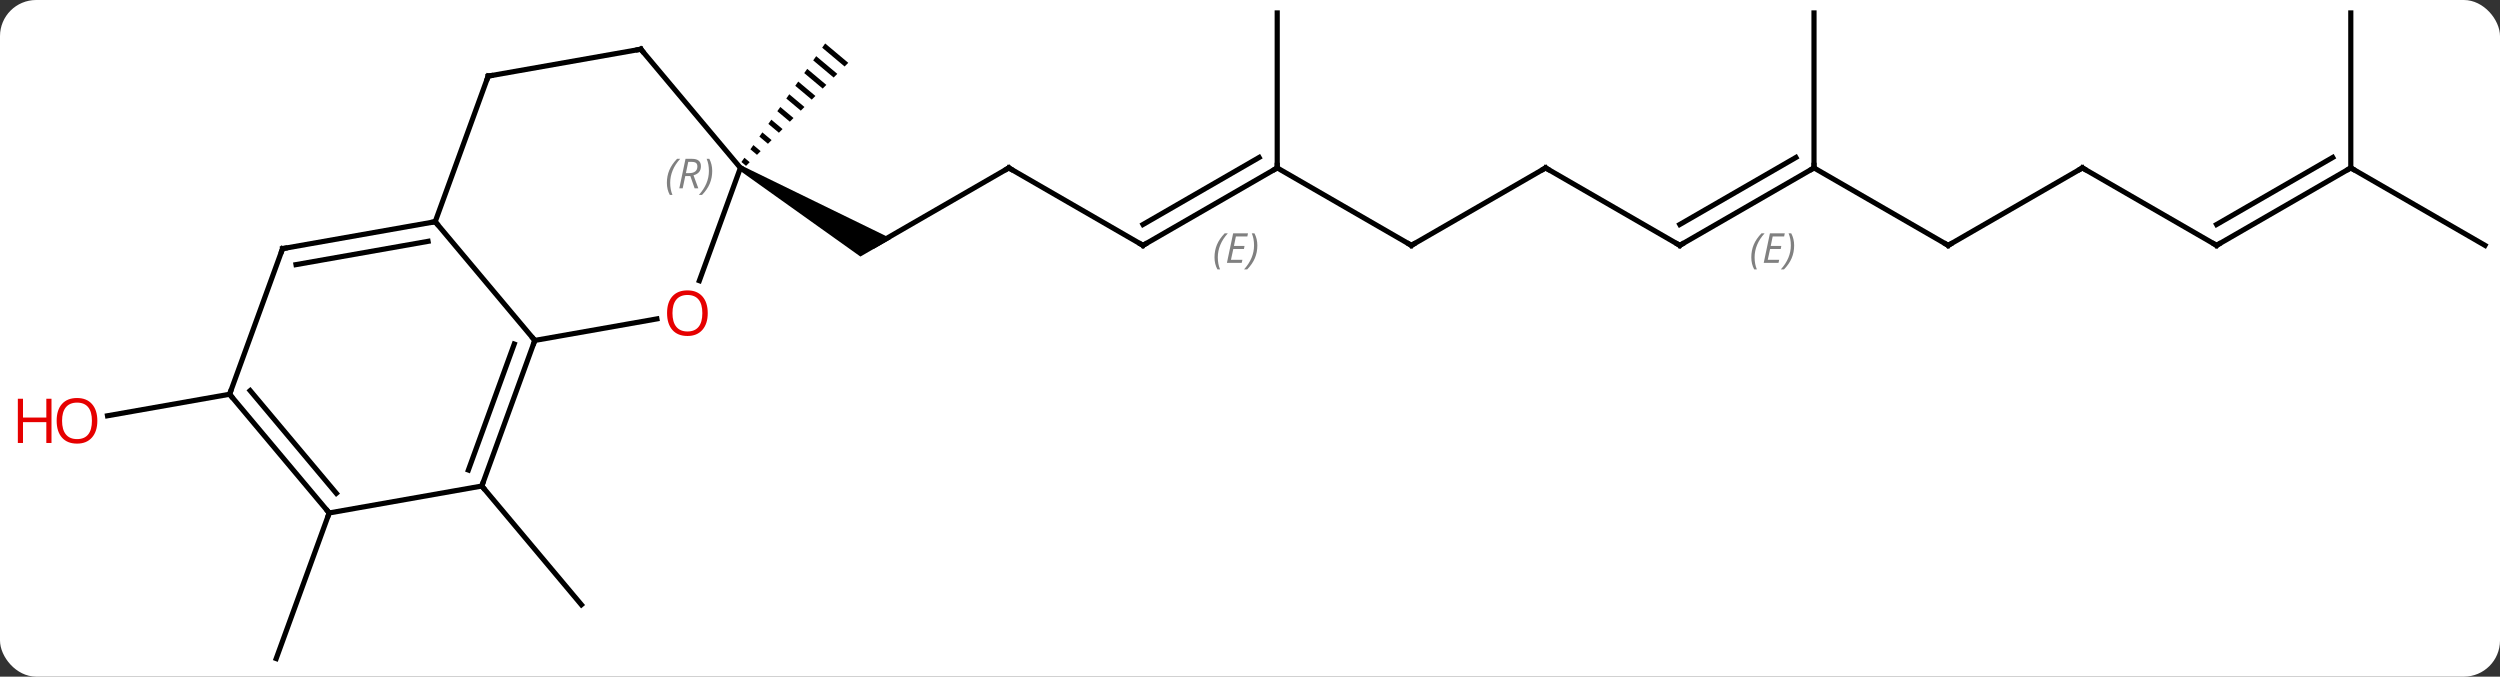 <svg width="484" viewBox="0 0 484 131" style="fill-opacity:1; color-rendering:auto; color-interpolation:auto; text-rendering:auto; stroke:black; stroke-linecap:square; stroke-miterlimit:10; shape-rendering:auto; stroke-opacity:1; fill:black; stroke-dasharray:none; font-weight:normal; stroke-width:1; font-family:'Open Sans'; font-style:normal; stroke-linejoin:miter; font-size:12; stroke-dashoffset:0; image-rendering:auto;" height="131" class="cas-substance-image" xmlns:xlink="http://www.w3.org/1999/xlink" xmlns="http://www.w3.org/2000/svg"><rect x="0" y="0" width="484" height="131" fill="#333333" stroke="none"/><svg class="cas-substance-single-component"><rect y="0" x="0" width="484" stroke="none" ry="7" rx="7" height="131" fill="white" class="cas-substance-group"/><svg y="0" x="0" width="484" viewBox="0 0 484 131" style="fill:black;" height="131" class="cas-substance-single-component-image"><svg><g><g transform="translate(248,65)" style="text-rendering:geometricPrecision; color-rendering:optimizeQuality; color-interpolation:linearRGB; stroke-linecap:butt; image-rendering:optimizeQuality;"><line y2="29.094" y1="52.077" x2="-154.722" x1="-135.438" style="fill:none;"/><line y2="-32.496" y1="-17.496" x2="-52.695" x1="-78.675" style="fill:none;"/><path style="stroke:none;" d="M-104.905 -32.063 L-104.405 -32.929 L-75.425 -18.795 L-81.425 -15.331 Z"/><line y2="-17.496" y1="-32.496" x2="-26.715" x1="-52.695" style="fill:none;"/><line y2="-32.496" y1="-17.496" x2="-0.732" x1="-26.715" style="fill:none;"/><line y2="-34.517" y1="-21.538" x2="-4.232" x1="-26.715" style="fill:none;"/></g><g transform="translate(248,65)" style="stroke-linecap:butt; font-size:8.4px; fill:gray; text-rendering:geometricPrecision; image-rendering:optimizeQuality; color-rendering:optimizeQuality; font-family:'Open Sans'; font-style:italic; stroke:gray; color-interpolation:linearRGB;"><path style="stroke:none;" d="M-12.871 -15.171 Q-12.871 -16.5 -12.402 -17.625 Q-11.934 -18.75 -10.902 -19.828 L-10.293 -19.828 Q-11.262 -18.765 -11.746 -17.593 Q-12.231 -16.422 -12.231 -15.187 Q-12.231 -13.859 -11.793 -12.843 L-12.309 -12.843 Q-12.871 -13.875 -12.871 -15.171 ZM-7.608 -14.109 L-10.467 -14.109 L-9.264 -19.828 L-6.389 -19.828 L-6.514 -19.218 L-8.733 -19.218 L-9.108 -17.39 L-7.061 -17.39 L-7.17 -16.797 L-9.233 -16.797 L-9.686 -14.703 L-7.467 -14.703 L-7.608 -14.109 ZM-4.577 -17.484 Q-4.577 -16.156 -5.053 -15.023 Q-5.53 -13.89 -6.545 -12.843 L-7.155 -12.843 Q-5.217 -15 -5.217 -17.484 Q-5.217 -18.812 -5.655 -19.828 L-5.139 -19.828 Q-4.577 -18.765 -4.577 -17.484 Z"/><line y2="-17.496" y1="-32.496" x2="25.248" x1="-0.732" style="fill:none; stroke:black;"/><line y2="-62.496" y1="-32.496" x2="-0.732" x1="-0.732" style="fill:none; stroke:black;"/><line y2="-32.496" y1="-17.496" x2="51.228" x1="25.248" style="fill:none; stroke:black;"/><line y2="-17.496" y1="-32.496" x2="77.208" x1="51.228" style="fill:none; stroke:black;"/><line y2="-32.496" y1="-17.496" x2="103.191" x1="77.208" style="fill:none; stroke:black;"/><line y2="-34.517" y1="-21.538" x2="99.691" x1="77.208" style="fill:none; stroke:black;"/><path style="stroke:none;" d="M91.052 -15.171 Q91.052 -16.5 91.521 -17.625 Q91.989 -18.75 93.021 -19.828 L93.63 -19.828 Q92.661 -18.765 92.177 -17.593 Q91.692 -16.422 91.692 -15.187 Q91.692 -13.859 92.13 -12.843 L91.614 -12.843 Q91.052 -13.875 91.052 -15.171 ZM96.315 -14.109 L93.456 -14.109 L94.659 -19.828 L97.534 -19.828 L97.409 -19.218 L95.19 -19.218 L94.815 -17.39 L96.862 -17.39 L96.752 -16.797 L94.69 -16.797 L94.237 -14.703 L96.456 -14.703 L96.315 -14.109 ZM99.347 -17.484 Q99.347 -16.156 98.87 -15.023 Q98.393 -13.89 97.378 -12.843 L96.768 -12.843 Q98.706 -15 98.706 -17.484 Q98.706 -18.812 98.268 -19.828 L98.784 -19.828 Q99.347 -18.765 99.347 -17.484 Z"/><line y2="-17.496" y1="-32.496" x2="129.171" x1="103.191" style="fill:none; stroke:black;"/><line y2="-62.496" y1="-32.496" x2="103.191" x1="103.191" style="fill:none; stroke:black;"/><line y2="-32.496" y1="-17.496" x2="155.151" x1="129.171" style="fill:none; stroke:black;"/><line y2="-17.496" y1="-32.496" x2="181.131" x1="155.151" style="fill:none; stroke:black;"/><line y2="-32.496" y1="-17.496" x2="207.114" x1="181.131" style="fill:none; stroke:black;"/><line y2="-34.517" y1="-21.537" x2="203.614" x1="181.131" style="fill:none; stroke:black;"/><line y2="-17.496" y1="-32.496" x2="233.094" x1="207.114" style="fill:none; stroke:black;"/><line y2="-62.496" y1="-32.496" x2="207.114" x1="207.114" style="fill:none; stroke:black;"/><path style="fill:black; stroke:none;" d="M-88.249 -56.588 L-88.828 -55.768 L-88.828 -55.768 L-84.486 -52.126 L-84.486 -52.126 L-83.779 -52.839 L-88.249 -56.588 ZM-89.986 -54.129 L-90.565 -53.309 L-90.565 -53.309 L-86.606 -49.988 L-85.899 -50.701 L-89.986 -54.129 ZM-91.722 -51.67 L-92.302 -50.85 L-92.302 -50.85 L-88.726 -47.851 L-88.726 -47.851 L-88.019 -48.563 L-91.722 -51.67 ZM-93.459 -49.211 L-94.038 -48.391 L-94.038 -48.391 L-90.846 -45.713 L-90.139 -46.425 L-90.139 -46.425 L-93.459 -49.211 ZM-95.196 -46.751 L-95.775 -45.932 L-95.775 -45.932 L-92.966 -43.575 L-92.259 -44.288 L-95.196 -46.751 ZM-96.933 -44.292 L-97.512 -43.473 L-95.086 -41.437 L-94.379 -42.15 L-96.933 -44.292 ZM-98.67 -41.833 L-99.249 -41.013 L-97.206 -39.3 L-96.499 -40.012 L-98.67 -41.833 ZM-100.407 -39.374 L-100.986 -38.554 L-100.986 -38.554 L-99.326 -37.162 L-98.619 -37.874 L-100.407 -39.374 ZM-102.144 -36.915 L-102.723 -36.095 L-101.446 -35.024 L-100.739 -35.737 L-100.739 -35.737 L-102.144 -36.915 ZM-103.881 -34.456 L-104.46 -33.636 L-104.46 -33.636 L-103.566 -32.886 L-103.566 -32.886 L-102.859 -33.599 L-103.881 -34.456 Z"/><line y2="34.305" y1="62.496" x2="-184.266" x1="-194.526" style="fill:none; stroke:black;"/><line y2="11.325" y1="15.492" x2="-203.55" x1="-227.187" style="fill:none; stroke:black;"/><line y2="-22.077" y1="0.906" x2="-163.746" x1="-144.462" style="fill:none; stroke:black;"/><line y2="-3.263" y1="0.906" x2="-120.825" x1="-144.462" style="fill:none; stroke:black;"/><line y2="29.094" y1="0.906" x2="-154.722" x1="-144.462" style="fill:none; stroke:black;"/><line y2="25.998" y1="1.608" x2="-157.32" x1="-148.442" style="fill:none; stroke:black;"/><line y2="-50.268" y1="-22.077" x2="-153.483" x1="-163.746" style="fill:none; stroke:black;"/><line y2="-16.866" y1="-22.077" x2="-193.29" x1="-163.746" style="fill:none; stroke:black;"/><line y2="-13.77" y1="-18.279" x2="-190.692" x1="-165.128" style="fill:none; stroke:black;"/><line y2="-32.496" y1="-10.661" x2="-104.655" x1="-112.604" style="fill:none; stroke:black;"/><line y2="34.305" y1="29.094" x2="-184.266" x1="-154.722" style="fill:none; stroke:black;"/><line y2="-55.476" y1="-50.268" x2="-123.939" x1="-153.483" style="fill:none; stroke:black;"/><line y2="11.325" y1="-16.866" x2="-203.55" x1="-193.29" style="fill:none; stroke:black;"/><line y2="-55.476" y1="-32.496" x2="-123.939" x1="-104.655" style="fill:none; stroke:black;"/><line y2="11.325" y1="34.305" x2="-203.55" x1="-184.266" style="fill:none; stroke:black;"/><line y2="10.623" y1="30.507" x2="-199.57" x1="-182.884" style="fill:none; stroke:black;"/><path style="fill:none; stroke-miterlimit:5; stroke:black;" d="M-53.128 -32.246 L-52.695 -32.496 L-52.262 -32.246"/><path style="fill:none; stroke-miterlimit:5; stroke:black;" d="M-27.148 -17.746 L-26.715 -17.496 L-26.282 -17.746"/><path style="fill:none; stroke-miterlimit:5; stroke:black;" d="M-1.165 -32.246 L-0.732 -32.496 L-0.732 -32.996"/><path style="fill:none; stroke-miterlimit:5; stroke:black;" d="M24.815 -17.746 L25.248 -17.496 L25.681 -17.746"/><path style="fill:none; stroke-miterlimit:5; stroke:black;" d="M50.795 -32.246 L51.228 -32.496 L51.661 -32.246"/><path style="fill:none; stroke-miterlimit:5; stroke:black;" d="M76.775 -17.746 L77.208 -17.496 L77.641 -17.746"/><path style="fill:none; stroke-miterlimit:5; stroke:black;" d="M102.758 -32.246 L103.191 -32.496 L103.191 -32.996"/><path style="fill:none; stroke-miterlimit:5; stroke:black;" d="M128.738 -17.746 L129.171 -17.496 L129.604 -17.746"/><path style="fill:none; stroke-miterlimit:5; stroke:black;" d="M154.718 -32.246 L155.151 -32.496 L155.584 -32.246"/><path style="fill:none; stroke-miterlimit:5; stroke:black;" d="M180.698 -17.746 L181.131 -17.496 L181.564 -17.746"/><path style="fill:none; stroke-miterlimit:5; stroke:black;" d="M206.681 -32.246 L207.114 -32.496 L207.547 -32.246"/></g><g transform="translate(248,65)" style="stroke-linecap:butt; fill:rgb(230,0,0); text-rendering:geometricPrecision; color-rendering:optimizeQuality; image-rendering:optimizeQuality; font-family:'Open Sans'; stroke:rgb(230,0,0); color-interpolation:linearRGB; stroke-miterlimit:5;"><path style="stroke:none;" d="M-229.156 16.463 Q-229.156 18.525 -230.196 19.705 Q-231.235 20.885 -233.078 20.885 Q-234.969 20.885 -236 19.721 Q-237.031 18.556 -237.031 16.447 Q-237.031 14.353 -236 13.205 Q-234.969 12.056 -233.078 12.056 Q-231.219 12.056 -230.188 13.228 Q-229.156 14.4 -229.156 16.463 ZM-235.985 16.463 Q-235.985 18.197 -235.242 19.103 Q-234.5 20.01 -233.078 20.01 Q-231.656 20.01 -230.93 19.111 Q-230.203 18.213 -230.203 16.463 Q-230.203 14.728 -230.93 13.838 Q-231.656 12.947 -233.078 12.947 Q-234.5 12.947 -235.242 13.845 Q-235.985 14.744 -235.985 16.463 Z"/><path style="stroke:none;" d="M-238.031 20.76 L-239.031 20.76 L-239.031 16.728 L-243.547 16.728 L-243.547 20.76 L-244.547 20.76 L-244.547 12.197 L-243.547 12.197 L-243.547 15.838 L-239.031 15.838 L-239.031 12.197 L-238.031 12.197 L-238.031 20.76 Z"/><path style="fill:none; stroke:black;" d="M-144.633 1.376 L-144.462 0.906 L-144.783 0.523"/><path style="fill:none; stroke:black;" d="M-164.238 -21.99 L-163.746 -22.077 L-163.425 -21.694"/><path style="stroke:none;" d="M-110.981 -4.375 Q-110.981 -2.313 -112.02 -1.133 Q-113.059 0.047 -114.902 0.047 Q-116.793 0.047 -117.824 -1.117 Q-118.856 -2.282 -118.856 -4.391 Q-118.856 -6.485 -117.824 -7.633 Q-116.793 -8.782 -114.902 -8.782 Q-113.043 -8.782 -112.012 -7.61 Q-110.981 -6.438 -110.981 -4.375 ZM-117.809 -4.375 Q-117.809 -2.641 -117.066 -1.735 Q-116.324 -0.828 -114.902 -0.828 Q-113.481 -0.828 -112.754 -1.727 Q-112.027 -2.625 -112.027 -4.375 Q-112.027 -6.11 -112.754 -7 Q-113.481 -7.891 -114.902 -7.891 Q-116.324 -7.891 -117.066 -6.992 Q-117.809 -6.094 -117.809 -4.375 Z"/><path style="fill:none; stroke:black;" d="M-154.551 28.624 L-154.722 29.094 L-154.401 29.477"/><path style="fill:none; stroke:black;" d="M-153.654 -49.798 L-153.483 -50.268 L-152.991 -50.355"/><path style="fill:none; stroke:black;" d="M-192.798 -16.953 L-193.29 -16.866 L-193.461 -16.396"/></g><g transform="translate(248,65)" style="stroke-linecap:butt; font-size:8.4px; fill:gray; text-rendering:geometricPrecision; image-rendering:optimizeQuality; color-rendering:optimizeQuality; font-family:'Open Sans'; font-style:italic; stroke:gray; color-interpolation:linearRGB; stroke-miterlimit:5;"><path style="stroke:none;" d="M-118.892 -29.596 Q-118.892 -30.924 -118.423 -32.049 Q-117.954 -33.174 -116.923 -34.252 L-116.314 -34.252 Q-117.282 -33.189 -117.767 -32.017 Q-118.251 -30.846 -118.251 -29.611 Q-118.251 -28.283 -117.814 -27.267 L-118.329 -27.267 Q-118.892 -28.299 -118.892 -29.596 ZM-115.332 -30.908 L-115.832 -28.533 L-116.488 -28.533 L-115.285 -34.252 L-114.035 -34.252 Q-112.3 -34.252 -112.3 -32.814 Q-112.3 -31.455 -113.738 -31.064 L-112.8 -28.533 L-113.519 -28.533 L-114.347 -30.908 L-115.332 -30.908 ZM-114.754 -33.658 Q-115.144 -31.736 -115.207 -31.486 L-114.55 -31.486 Q-113.8 -31.486 -113.394 -31.814 Q-112.988 -32.142 -112.988 -32.767 Q-112.988 -33.236 -113.246 -33.447 Q-113.504 -33.658 -114.097 -33.658 L-114.754 -33.658 ZM-110.115 -31.908 Q-110.115 -30.58 -110.591 -29.447 Q-111.068 -28.314 -112.083 -27.267 L-112.693 -27.267 Q-110.755 -29.424 -110.755 -31.908 Q-110.755 -33.236 -111.193 -34.252 L-110.677 -34.252 Q-110.115 -33.189 -110.115 -31.908 Z"/><path style="fill:none; stroke:black;" d="M-184.587 33.922 L-184.266 34.305 L-184.437 34.775"/><path style="fill:none; stroke:black;" d="M-124.431 -55.389 L-123.939 -55.476 L-123.618 -55.093"/><path style="fill:none; stroke:black;" d="M-203.229 11.708 L-203.55 11.325 L-203.379 10.855"/></g></g></svg></svg></svg></svg>